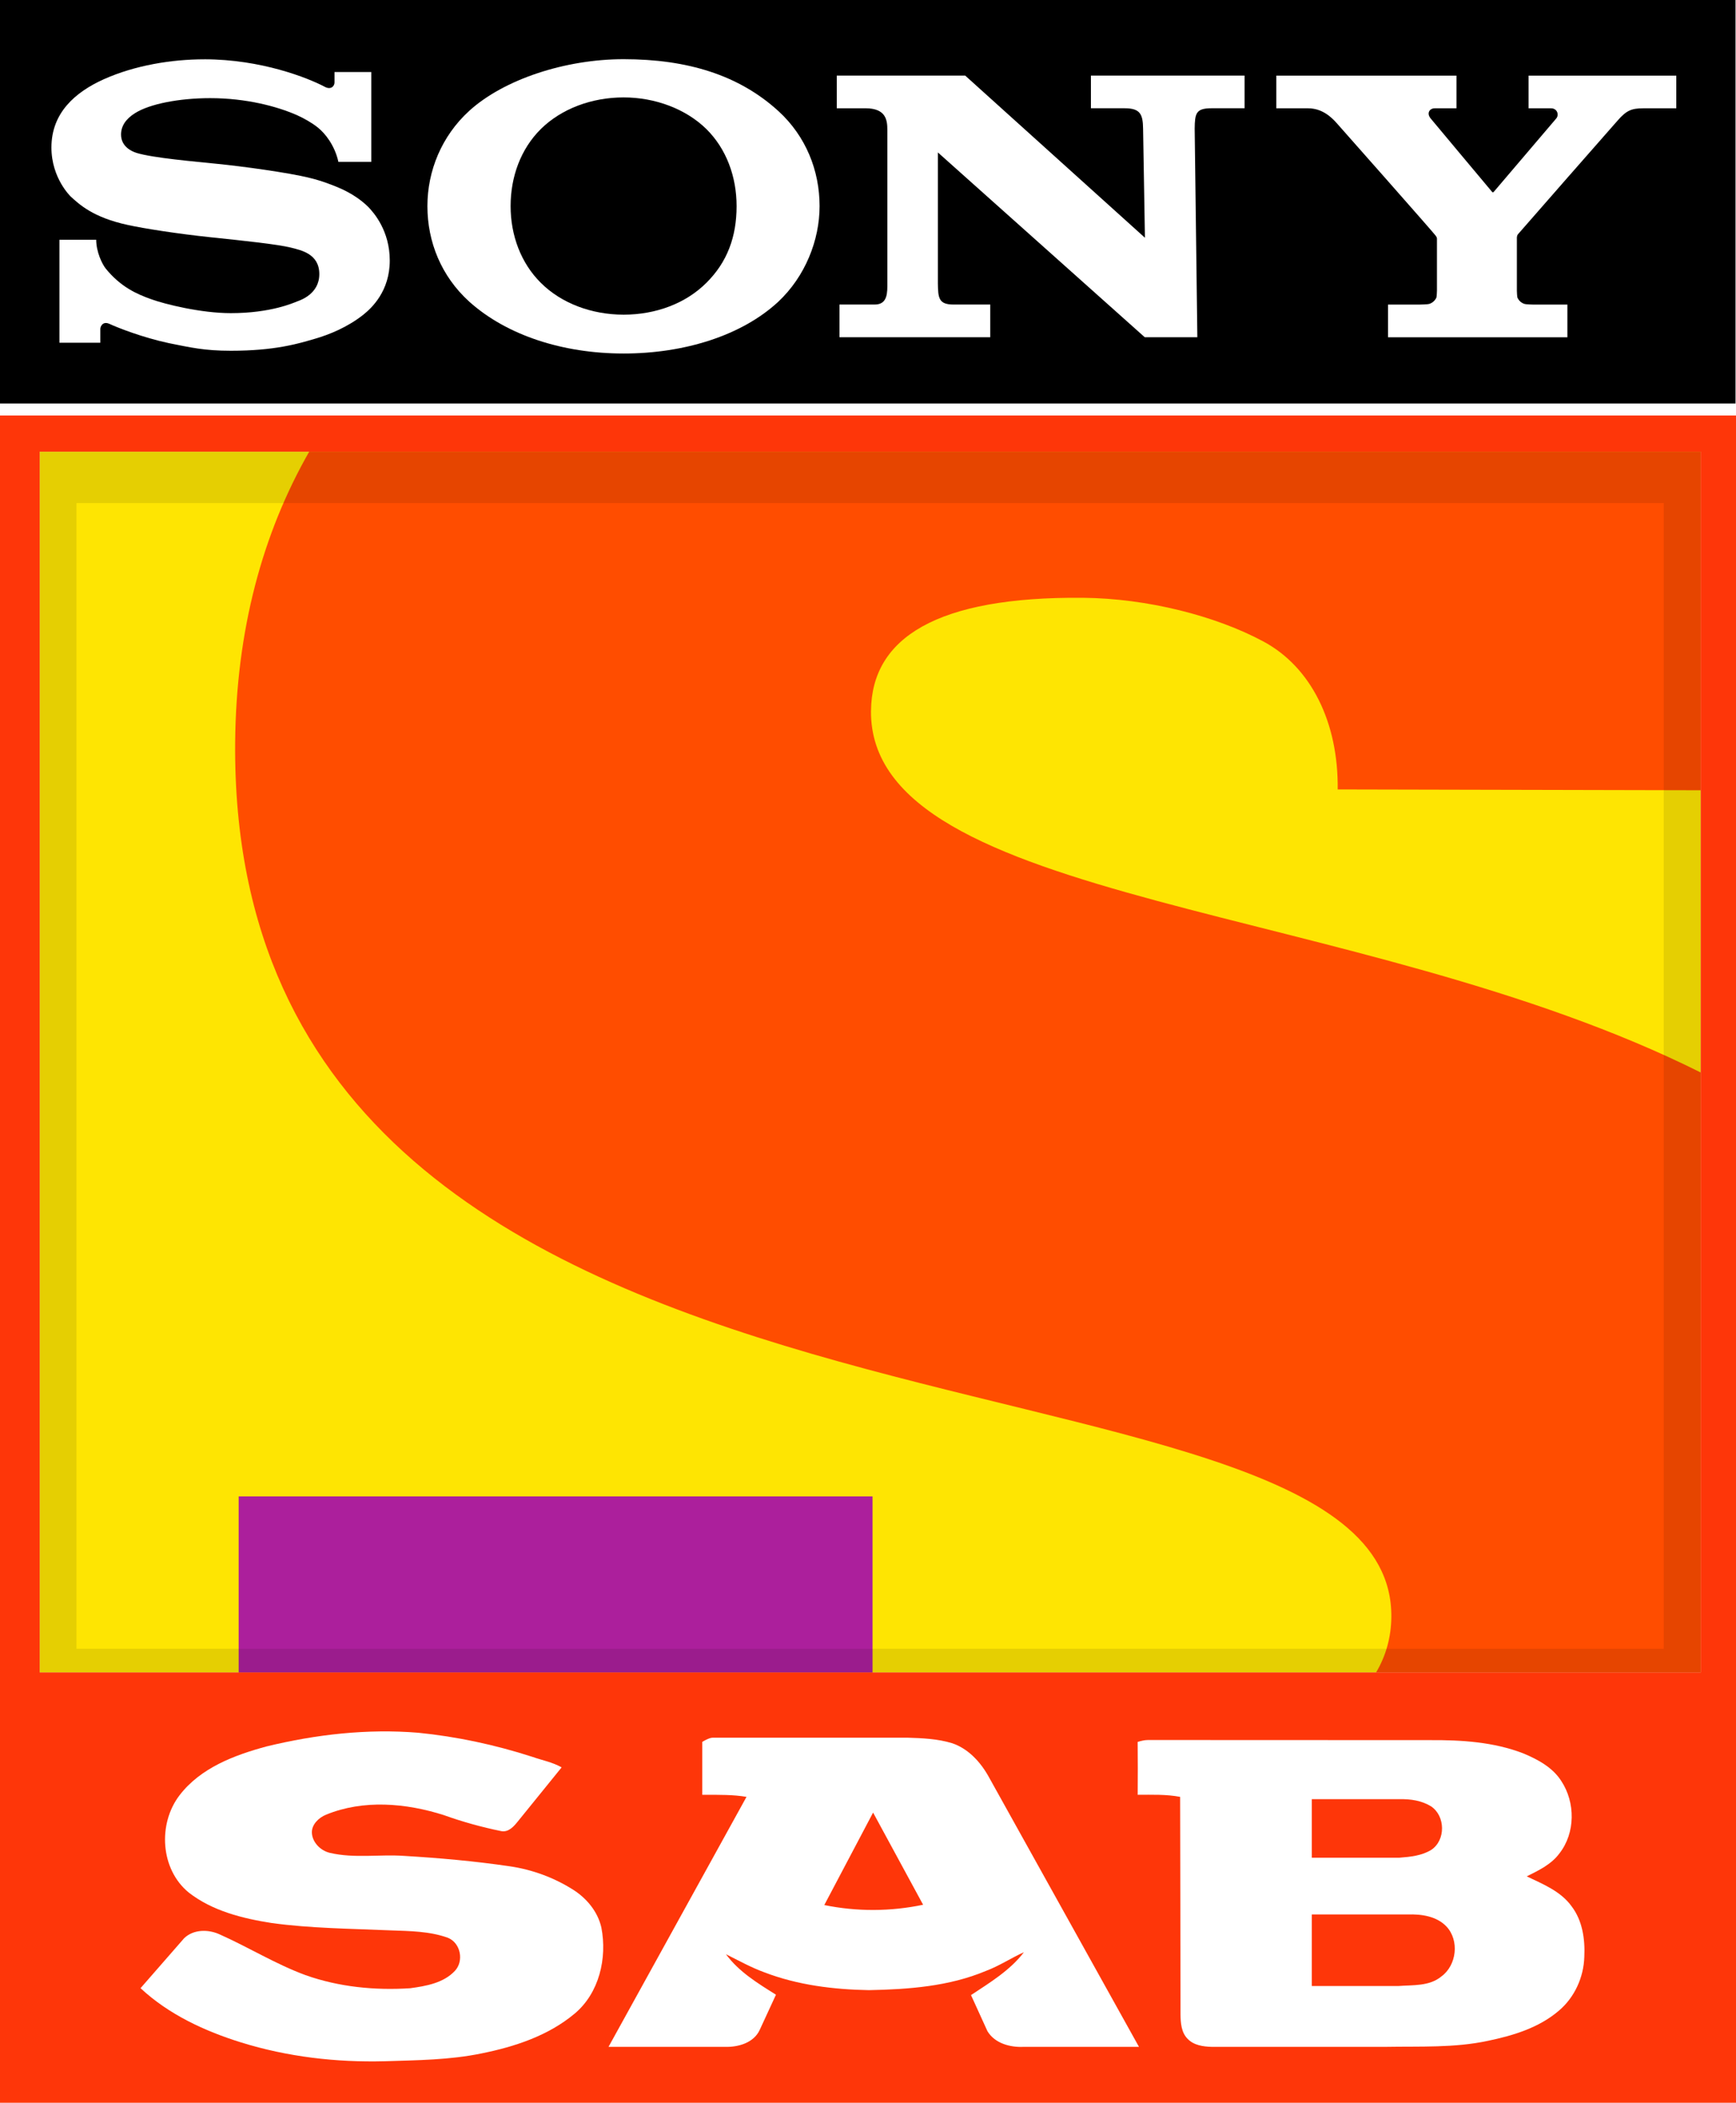 <?xml version="1.0" encoding="UTF-8" standalone="no"?>
<!-- Creator: CorelDRAW X5 -->

<svg
   xmlns:osb="http://www.openswatchbook.org/uri/2009/osb"
   xmlns:dc="http://purl.org/dc/elements/1.1/"
   xmlns:cc="http://creativecommons.org/ns#"
   xmlns:rdf="http://www.w3.org/1999/02/22-rdf-syntax-ns#"
   xmlns:svg="http://www.w3.org/2000/svg"
   xmlns="http://www.w3.org/2000/svg"
   xmlns:sodipodi="http://sodipodi.sourceforge.net/DTD/sodipodi-0.dtd"
   xmlns:inkscape="http://www.inkscape.org/namespaces/inkscape"
   xml:space="preserve"
   height="762.719"
   width="630"
   version="1.1"
   viewBox="0 0 6562.5 7944.989"
   id="svg2"
   inkscape:version="0.92.0 r15299"
   sodipodi:docname="Sony Sab.svg"
   style="fill-rule:evenodd"><sodipodi:namedview
     pagecolor="#ffffff"
     bordercolor="#666666"
     borderopacity="1"
     objecttolerance="10"
     gridtolerance="10"
     guidetolerance="10"
     inkscape:pageopacity="0"
     inkscape:pageshadow="2"
     inkscape:window-width="1920"
     inkscape:window-height="1017"
     id="namedview38"
     showgrid="false"
     fit-margin-top="0"
     fit-margin-left="0"
     fit-margin-right="0"
     fit-margin-bottom="0"
     inkscape:zoom="1.0004928"
     inkscape:cx="317.12148"
     inkscape:cy="398.46435"
     inkscape:window-x="-8"
     inkscape:window-y="-8"
     inkscape:window-maximized="1"
     inkscape:current-layer="svg2"
     showguides="false" /><defs
     id="defs6"><linearGradient
       id="linearGradient870"
       osb:paint="solid"><stop
         style="stop-color:#fee502;stop-opacity:1;"
         offset="0"
         id="stop868" /></linearGradient><style
       type="text/css"
       id="style8">
    .fil0 {fill:black}
    .fil4 {fill:#1C31A0}
    .fil2 {fill:#54D344}
    .fil3 {fill:#F93C30}
    .fil6 {fill:white}
    .fil1 {fill:black;fill-rule:nonzero}
    .fil5 {fill:white;fill-rule:nonzero}
   </style><filter
       inkscape:collect="always"
       style="color-interpolation-filters:sRGB"
       id="filter1285"
       x="-0.01"
       width="1.021"
       y="-0.014"
       height="1.028"><feGaussianBlur
         inkscape:collect="always"
         stdDeviation="21.936"
         id="feGaussianBlur1287" /></filter></defs><path
     d="M 150.013,1706.607 H 6429.198 V 6319.039 H 150.013 Z"
     id="path14"
     inkscape:connector-curvature="0"
     style="fill:#fee502;fill-opacity:1;fill-rule:nonzero;stroke-width:1.066" /><g
     transform="matrix(1.066,0,0,1.066,0,0.022)"
     style="fill-rule:evenodd"
     id="g833"><path
       style="fill:#000000;fill-rule:nonzero"
       inkscape:connector-curvature="0"
       id="path12-0"
       d="M 6154.5,1430.08 H 0 V -0.02 h 6154.5 z" /><path
       style="fill:#ffffff;fill-rule:nonzero"
       inkscape:connector-curvature="0"
       id="path28-5"
       d="m 2211.4,1252.98 c -214.91,0 -413.8,-64.109 -547.12,-183.59 -99.806,-90.336 -148.62,-212.72 -148.62,-338.75 0,-124.58 50.267,-248.42 148.62,-338.03 123.84,-112.19 341.67,-182.85 547.12,-182.85 227.3,0 409.42,56.824 548.57,183.59 98.349,89.607 146.43,212 146.43,337.3 0,120.93 -50.996,249.15 -146.43,338.75 -129.68,120.2 -332.93,183.59 -548.57,183.59 v -137.7 c 113.64,0 220.01,-39.34 293.59,-112.92 73.579,-72.852 107.09,-162.45 107.09,-271.73 0,-104.91 -36.425,-203.25 -107.09,-273.19 -72.852,-71.394 -181.4,-112.19 -293.59,-112.19 -112.92,0 -220.74,40.068 -293.59,112.19 -70.666,69.937 -107.09,168.29 -107.09,273.19 0,104.18 37.154,202.53 107.09,271.73 72.851,72.851 180.68,112.92 293.59,112.92 z" /><path
       style="fill:#ffffff;fill-rule:nonzero"
       inkscape:connector-curvature="0"
       id="path30-2"
       d="m 724.38,210.2 c -115.11,0 -245.51,21.126 -356.24,70.666 -101.99,45.896 -185.76,119.48 -185.76,241.86 0,110.73 69.937,174.84 67.752,173.39 29.869,26.955 77.95,74.308 203.25,101.26 56.095,12.384 176.3,31.326 295.04,43.711 118.74,12.384 235.31,24.77 282.66,36.425 37.883,9.471 101.26,22.584 101.26,93.978 0,70.666 -67.023,92.521 -78.679,96.892 -11.657,4.371 -91.793,41.525 -235.31,41.525 -106.36,0 -233.85,-32.054 -280.47,-48.811 -53.909,-18.941 -110.01,-44.44 -162.45,-108.55 -13.113,-16.028 -34.24,-59.738 -34.24,-102.72 h -130.44 v 364.99 h 144.98 v -49.538 c 0,-5.828 7.285,-28.412 32.054,-17.484 29.869,13.842 118.74,48.811 211.26,68.48 76.494,15.299 125.3,26.955 220.01,26.955 154.44,0 237.5,-24.77 294.32,-41.525 54.638,-15.299 120.93,-42.982 175.58,-86.692 29.141,-23.312 93.249,-83.05 93.249,-191.6 0,-104.91 -56.095,-169.01 -75.765,-189.41 -26.226,-26.226 -59.009,-47.353 -93.249,-63.38 -29.869,-13.842 -77.223,-31.326 -115.11,-40.068 -75.037,-18.941 -244.05,-41.525 -324.92,-49.538 -84.507,-8.742 -230.94,-21.126 -289.95,-39.34 -17.484,-5.828 -53.909,-22.584 -53.909,-64.837 0,-29.869 16.755,-55.367 49.538,-75.765 51.724,-32.783 156.63,-53.182 266.63,-53.182 128.94,0 238.95,29.869 308.16,60.466 24.041,10.928 51.724,26.226 73.579,43.711 25.498,20.399 59.738,62.652 72.851,121.67 h 116.57 v -318.43 h -130.4 v 37.154 c 0,12.384 -12.384,27.683 -35.698,14.57 -58.28,-30.597 -223.65,-96.892 -426.17,-96.892" /><path
       style="fill:#ffffff;fill-rule:nonzero"
       inkscape:connector-curvature="0"
       id="path32-2"
       d="m 3422.7,267.87 637.45,574.79 -6.557,-386.84 c -0.729,-50.996 -10.199,-72.123 -65.566,-72.123 h -119.41 v -115.83 h 544.93 v 115.83 h -117.27 c -55.367,0 -59.009,18.213 -59.738,72.123 l 9.471,739.44 H 4059.48 L 3325.91,540.31 v 464.78 c 0.729,50.996 2.914,74.308 55.367,74.308 h 130.4 v 115.83 h -534.73 v -115.83 h 125.3 c 46.625,0 44.44,-44.44 44.44,-76.494 V 460.214 c 0,-34.969 -5.1,-76.494 -77.95,-76.494 h -101.38 v -115.84 h 455.32 z" /><path
       style="fill:#ffffff;fill-rule:nonzero"
       inkscape:connector-curvature="0"
       id="path34-3"
       d="m 5036,1079.48 c 5.1,0 27.683,-0.729 32.054,-2.186 12.384,-3.643 21.126,-13.113 25.498,-21.855 1.457,-4.371 2.186,-21.855 2.186,-25.497 V 847.192 c 0,-4.371 0,-6.557 -8.014,-16.028 -8.014,-10.928 -333.66,-379.55 -348.23,-395.58 -18.213,-20.399 -50.996,-51.724 -100.53,-51.724 h -112.92 v -115.84 h 638.9 v 115.83 h -77.223 c -17.484,0 -29.869,16.755 -14.57,35.697 0,0 214.91,257.16 217.1,259.35 2.186,2.914 3.643,3.643 6.557,1.457 2.914,-2.914 220.01,-258.62 222.2,-260.81 10.199,-12.384 3.643,-35.697 -18.941,-35.697 h -79.408 v -115.83 h 523.79 v 115.83 h -117.29 c -42.254,0 -59.738,8.014 -91.063,43.711 -15.299,16.755 -343.85,391.94 -352.6,402.14 -5.1,5.828 -4.371,13.113 -4.371,17.484 v 182.85 c 0,3.643 0.729,21.126 2.186,25.498 4.371,8.742 12.384,18.213 25.498,21.855 4.371,1.457 26.955,2.186 31.326,2.186 h 120.2 v 115.83 h -636.21 v -115.83 h 113.64 z" /></g><path
     d="M 902.216,5653.886 H 3298.428 v 666.103 H 902.216 Z"
     id="path16"
     inkscape:connector-curvature="0"
     style="fill:#ac1f9c;fill-opacity:1;fill-rule:nonzero;stroke-width:1.066" /><path
     d="m 3292.66,2685.278 c 2.428,-275.001 248.088,-431.493 800.735,-426.631 244.324,2.207 503.213,68.641 682.876,165.31 179.876,96.671 283.617,305.466 280.525,558.842 l 1372.555,3.09 V 1706.637 H 1168.815 C 991.37,2017.168 892.715,2383.115 888.951,2804.404 863.57,5712.019 5269.567,4957.178 5259.65,6109.753 c -0.883,77.248 -20.747,147.002 -57.605,209.231 H 6429.262 V 4052.328 C 5134.335,3404.651 3285.779,3425.551 3292.497,2685.318"
     id="path18"
     inkscape:connector-curvature="0"
     style="fill:#ff4d00;fill-opacity:1;fill-rule:nonzero;stroke-width:1.066" /><path
     d="M 1475.475,6098.056 H 6556.513 V 2402.966 H 1475.475 Z"
     id="path14-4"
     inkscape:connector-curvature="0"
     style="fill:#000000;fill-opacity:0;fill-rule:nonzero;stroke:#000000;stroke-width:206.677;stroke-linecap:square;stroke-miterlimit:21.8;stroke-dasharray:none;stroke-opacity:0.098;paint-order:markers stroke fill;filter:url(#filter1285)"
     transform="matrix(1.231,0,0,1.241,-1654.536,-1209.648)" /><path
     style="fill:#fe3609;fill-opacity:1;fill-rule:nonzero;stroke-width:1.066"
     d="M 0,1569.988 V 7944.989 H 6562.501 V 1569.988 Z m 150.004,136.637 H 6429.18 V 6319.053 H 150.004 Z"
     id="path10"
     inkscape:connector-curvature="0" /><g
     transform="matrix(10.452,0,0,10.452,-28.977,6347.168)"
     id="#ffffffff"
     style="fill:#ffffff;fill-opacity:1"><path
       d="m 99.22,24.05 c 17.88,-4.34 36.43,-6.45 54.81,-4.94 14.01,1.4 27.85,4.37 41.25,8.7 3.55,1.25 7.33,1.94 10.62,3.82 l -15.76,19.44 c -1.48,1.85 -3.38,4.08 -6.04,3.61 -7.07,-1.44 -14.05,-3.37 -20.85,-5.81 -13.66,-4.34 -29.032,-5.693 -42.57,-0.13 -2.693,1.107 -5.091,3.531 -5.11,6.28 -0.023,3.433 2.934,6.673 6.5,7.51 8.835,2.073 17.95,0.47 26.91,1.1 12.76,0.76 25.52,1.9 38.17,3.76 8.13,1.19 16.03,4.09 22.97,8.5 4.88,3.11 8.85,7.9 10.15,13.63 2.15,11.09 -0.77,23.72 -9.7,31.16 -9.49,7.94 -21.62,11.94 -33.59,14.34 -11.51,2.4 -23.31,2.46 -35.01,2.84 -17.56,0.46 -35.25,-1.58 -52.04,-6.81 -13.19,-4.11 -26.12,-10.1 -36.33,-19.6 L 69.39,93.37 c 3.38,-3.22 8.65,-3.24 12.73,-1.41 10.52,4.67 20.36,10.81 31.19,14.79 12.07,4.27 25.08,5.55 37.81,4.72 5.68,-0.77 12.04,-1.87 16.15,-6.25 3.39,-3.57 2.11,-10.11 -2.48,-11.98 -6.65,-2.41 -13.83,-2.43 -20.82,-2.69 C 129.65,89.93 115.26,89.84 101.04,87.9 90.51,86.25 79.61,83.55 71.05,76.89 60.75,68.48 59.8,52.03 67.72,41.7 75.31,31.8 87.57,27.19 99.22,24.05 Z"
       id="path11"
       style="opacity:1;fill:#ffffff;fill-opacity:1"
       inkscape:connector-curvature="0"
       sodipodi:nodetypes="cccccccssscccccccccccccccccccc" /><path
       d="m 256.77,22.42 c 0,0 2.394,-1.52 3.74,-1.52 H 330.96 c 5.44,0.16 10.99,0.4 16.23,2.01 5.98,2.05 10.42,7.03 13.37,12.46 l 54.152,97.29 H 373.03 c -4.8,0.25 -10.42,-1.2 -13.12,-5.66 l -5.95,-13.05 c 6.84,-4.53 14.09,-8.9 19.15,-15.51 -4.67,2.11 -8.97,4.99 -13.8,6.79 -13.34,5.59 -27.96,6.65 -42.26,6.93 -12.81,-0.23 -25.77,-1.82 -37.8,-6.43 -4.83,-1.76 -9.34,-4.27 -13.92,-6.56 4.65,6.34 11.53,10.53 18.09,14.64 l -5.89,12.75 c -2.16,4.68 -7.82,6.24 -12.47,6.1 h -42.201 l 49.906,-90.37 c -4.802,-0.808 -9.483,-0.75 -15.995,-0.75 V 22.42 M 318.55,47.97 300.9,81.4 c 11.77,2.41 23.98,2.36 35.74,-0.11 z"
       id="path13"
       style="opacity:1;fill:#ffffff;fill-opacity:1"
       inkscape:connector-curvature="0"
       sodipodi:nodetypes="csccccccccccccccccccccccc" /><path
       d="m 414.24,22.42 c 1.22,-0.35 2.466,-0.68 3.74,-0.68 L 520.07,21.78 c 11.3,-0.07 22.88,0.66 33.53,4.75 5.29,2.19 10.7,5.07 13.86,10.04 5.12,7.76 5.12,18.77 -0.69,26.17 -2.94,3.98 -7.51,6.14 -11.81,8.29 5.86,2.81 12.31,5.37 16.24,10.85 3.92,5.15 4.87,11.85 4.58,18.16 -0.19,7.42 -3.52,14.76 -9.22,19.56 -7.2,6.17 -16.53,8.99 -25.64,10.88 -12.11,2.6 -24.56,1.96 -36.85,2.18 H 441 c -3.04,-0.08 -6.52,-0.56 -8.74,-2.95 -2.25,-2.28 -2.47,-5.69 -2.53,-8.71 -0.06,-26.24 -0.03,-52.47 -0.13,-78.71 -5.117,-0.958 -10.085,-0.75 -15.35,-0.75 0.04,-6.37 0.06,-12.75 -0.01,-19.12 m 62.98,20.71 V 64.28 H 508.92 c 3.92,-0.3 8.11,-0.72 11.52,-2.84 5.27,-3.51 5.12,-12.28 -0.12,-15.74 -3.36,-2.07 -7.4,-2.66 -11.29,-2.57 h -31.81 m 0,41.67 V 110.67 H 508.46 c 5.3,-0.41 11.28,0.16 15.65,-3.48 5.53,-4.06 6.54,-12.99 1.81,-18.04 -3.55,-3.73 -9.06,-4.51 -13.97,-4.35 z"
       id="path15"
       style="opacity:1;fill:#ffffff;fill-opacity:1"
       inkscape:connector-curvature="0"
       sodipodi:nodetypes="cscccccccccccccccccccccccccccccc" /></g></svg>